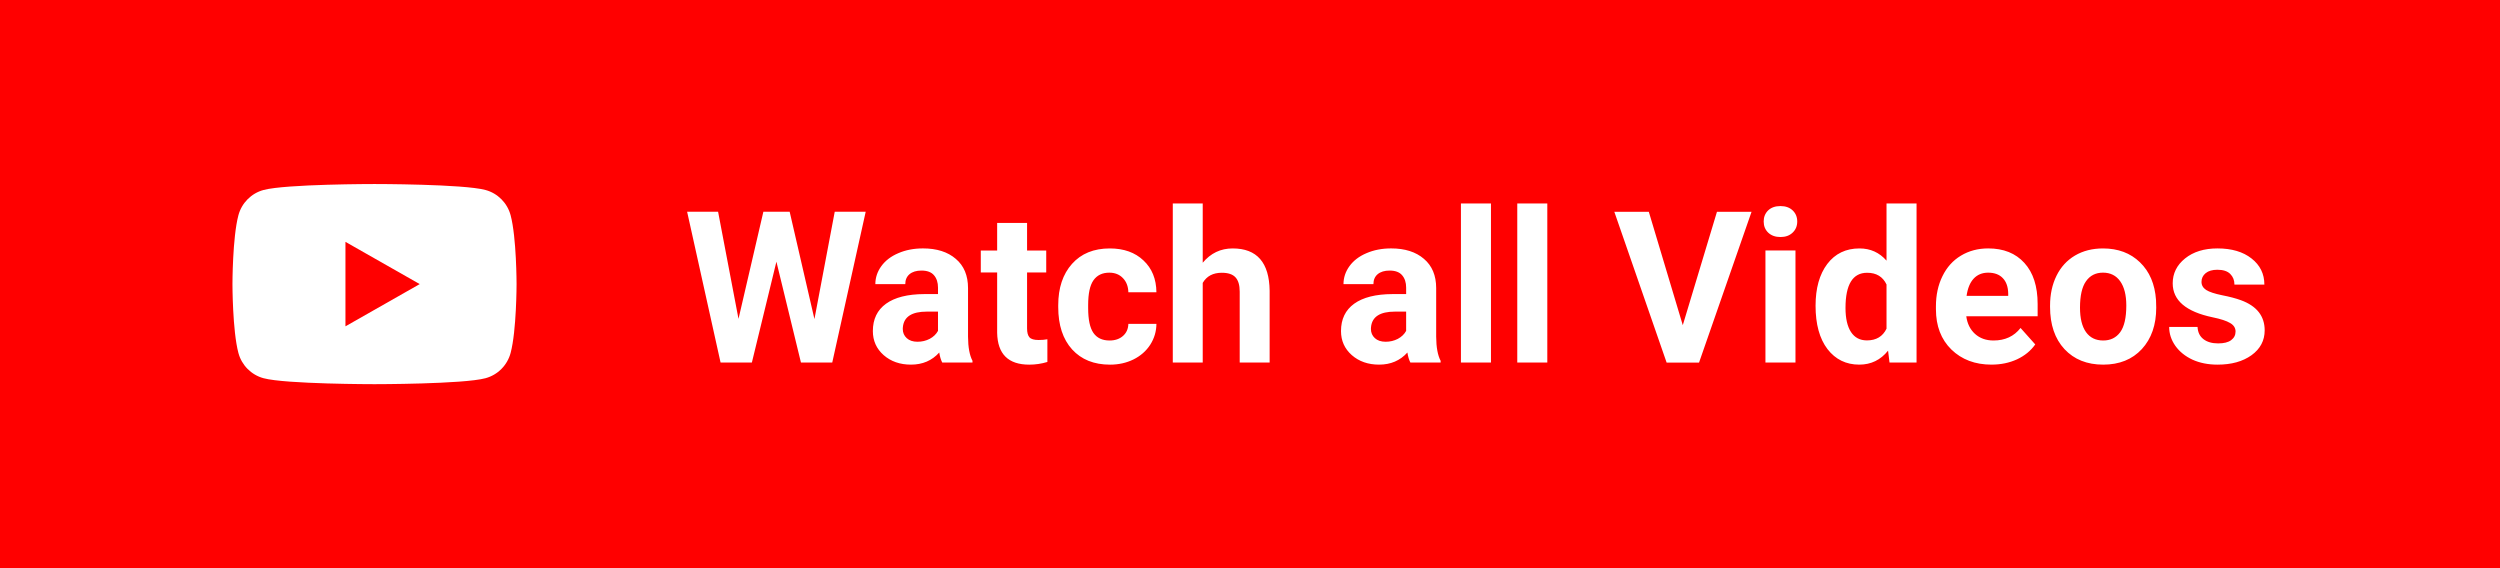 <svg id="youtube-button" aria-labelledby="youtube-button-desc" role="img" version="1.1" viewBox="0 0 220 50" xmlns="http://www.w3.org/2000/svg">
  <title id="youtube-button-title">Watch all Videos</title>
  <desc id="youtube-button-desc">A button with the YouTube Icon next to "Watch all Videos"</desc>
  <path d="m0 0h220v50h-220z" fill="#f00"/>
  <path d="m32.956 16.194s-7.816-9.8e-4 -9.766 0.525c-1.076 0.289-1.923 1.143-2.211 2.226-0.522 1.962-0.523 6.056-0.523 6.056s9e-5 4.093 0.523 6.056c0.287 1.083 1.135 1.936 2.211 2.226 1.95 0.526 9.766 0.525 9.766 0.525s7.818 9.7e-4 9.768-0.525c1.076-0.289 1.923-1.143 2.211-2.226 0.522-1.962 0.523-6.056 0.523-6.056s-2e-4 -4.094-0.523-6.056c-0.287-1.083-1.135-1.937-2.211-2.226-1.949-0.526-9.768-0.525-9.768-0.525zm-2.556 5.089 6.535 3.717-6.535 3.717z" fill="#fff"/>
  <path d="m196.73 29.181q0-0.483-0.483-0.757-0.474-0.283-1.531-0.501-3.518-0.738-3.518-2.99 0-1.312 1.085-2.188 1.094-0.884 2.853-0.884 1.878 0 2.999 0.884 1.13 0.884 1.13 2.297h-2.634q0-0.565-0.365-0.93-0.365-0.374-1.139-0.374-0.665 0-1.03 0.301t-0.365 0.766q0 0.438 0.41 0.711 0.419 0.264 1.404 0.465 0.984 0.191 1.659 0.438 2.087 0.766 2.087 2.652 0 1.349-1.158 2.188-1.158 0.829-2.99 0.829-1.24 0-2.206-0.438-0.957-0.447-1.504-1.212-0.547-0.775-0.547-1.668h2.497q0.036 0.702 0.52 1.075 0.483 0.374 1.294 0.374 0.757 0 1.139-0.283 0.392-0.292 0.392-0.757zm-16.324-2.297q0-1.467 0.565-2.616 0.565-1.148 1.622-1.777 1.066-0.629 2.47-0.629 1.996 0 3.254 1.221 1.267 1.221 1.413 3.318l0.018 0.674q0 2.269-1.267 3.646-1.267 1.367-3.4 1.367t-3.409-1.367q-1.267-1.367-1.267-3.719zm2.634 0.191q0 1.404 0.529 2.151 0.529 0.738 1.513 0.738 0.957 0 1.495-0.729 0.538-0.738 0.538-2.352 0-1.376-0.538-2.133-0.538-0.757-1.513-0.757-0.966 0-1.495 0.757-0.529 0.747-0.529 2.324zm-7.784 5.013q-2.169 0-3.536-1.331-1.358-1.331-1.358-3.546v-0.255q0-1.486 0.574-2.652 0.574-1.176 1.622-1.805 1.057-0.638 2.406-0.638 2.023 0 3.181 1.276 1.167 1.276 1.167 3.619v1.075h-6.28q0.128 0.966 0.766 1.55 0.647 0.583 1.631 0.583 1.522 0 2.379-1.103l1.294 1.449q-0.592 0.839-1.604 1.312-1.012 0.465-2.242 0.465zm-0.301-8.094q-0.784 0-1.276 0.529-0.483 0.529-0.62 1.513h3.664v-0.21q-0.018-0.875-0.474-1.349-0.456-0.483-1.294-0.483zm-15.185 2.908q0-2.306 1.03-3.673 1.039-1.367 2.835-1.367 1.44 0 2.379 1.075v-5.031h2.643v14h-2.379l-0.128-1.048q-0.984 1.23-2.534 1.23-1.741 0-2.798-1.367-1.048-1.376-1.048-3.819zm2.634 0.191q0 1.385 0.483 2.124t1.404 0.738q1.221 0 1.723-1.03v-3.892q-0.492-1.03-1.704-1.03-1.905 0-1.905 3.09zm-4.402 4.812h-2.643v-9.862h2.643zm-2.798-12.414q0-0.592 0.392-0.975 0.401-0.383 1.085-0.383 0.674 0 1.075 0.383t0.401 0.975q0 0.602-0.41 0.984-0.401 0.383-1.066 0.383-0.665 0-1.075-0.383-0.401-0.383-0.401-0.984zm-7.119 9.124 3.008-9.98h3.044l-4.621 13.271h-2.853l-4.603-13.271h3.035zm-11.922 3.29h-2.643v-14h2.643zm-4.958 0h-2.643v-14h2.643zm-7.091 0q-0.182-0.355-0.264-0.884-0.957 1.066-2.488 1.066-1.449 0-2.406-0.839-0.948-0.839-0.948-2.115 0-1.568 1.158-2.406 1.167-0.839 3.363-0.848h1.212v-0.565q0-0.684-0.355-1.094-0.346-0.41-1.103-0.41-0.665 0-1.048 0.319-0.374 0.319-0.374 0.875h-2.634q0-0.857 0.529-1.586 0.529-0.729 1.495-1.139 0.966-0.419 2.169-0.419 1.823 0 2.889 0.921 1.075 0.911 1.075 2.57v4.275q9e-3 1.404 0.392 2.124v0.155zm-2.178-1.832q0.583 0 1.075-0.255 0.492-0.264 0.729-0.702v-1.695h-0.984q-1.978 0-2.106 1.367l-9e-3 0.155q0 0.492 0.346 0.811 0.346 0.319 0.948 0.319zm-16.096-6.954q1.048-1.258 2.634-1.258 3.208 0 3.254 3.728v6.316h-2.634v-6.244q0-0.848-0.365-1.249-0.365-0.41-1.212-0.41-1.158 0-1.677 0.893v7.009h-2.634v-14h2.634zm-8.203 6.845q0.729 0 1.185-0.401 0.456-0.401 0.474-1.066h2.47q-9e-3 1.003-0.547 1.841-0.538 0.829-1.477 1.294-0.93 0.456-2.06 0.456-2.115 0-3.336-1.34-1.221-1.349-1.221-3.719v-0.173q0-2.279 1.212-3.637 1.212-1.358 3.327-1.358 1.85 0 2.962 1.057 1.121 1.048 1.139 2.798h-2.47q-0.018-0.766-0.474-1.24-0.456-0.483-1.203-0.483-0.921 0-1.395 0.674-0.465 0.665-0.465 2.169v0.273q0 1.522 0.465 2.188 0.465 0.665 1.413 0.665zm-7.255-10.345v2.425h1.686v1.932h-1.686v4.922q0 0.547 0.21 0.784 0.21 0.237 0.802 0.237 0.438 0 0.775-0.064v1.996q-0.775 0.237-1.595 0.237-2.771 0-2.825-2.798v-5.314h-1.44v-1.932h1.44v-2.425zm-7.465 12.286q-0.182-0.355-0.264-0.884-0.957 1.066-2.488 1.066-1.449 0-2.406-0.839-0.948-0.839-0.948-2.115 0-1.568 1.158-2.406 1.167-0.839 3.363-0.848h1.212v-0.565q0-0.684-0.355-1.094-0.346-0.41-1.103-0.41-0.665 0-1.048 0.319-0.374 0.319-0.374 0.875h-2.634q0-0.857 0.529-1.586 0.529-0.729 1.495-1.139 0.966-0.419 2.169-0.419 1.823 0 2.889 0.921 1.075 0.911 1.075 2.57v4.275q9e-3 1.404 0.392 2.124v0.155zm-2.178-1.832q0.583 0 1.075-0.255 0.492-0.264 0.729-0.702v-1.695h-0.984q-1.978 0-2.106 1.367l-9e-3 0.155q0 0.492 0.346 0.811t0.948 0.319zm-9.069-1.996 1.786-9.443h2.725l-2.944 13.271h-2.753l-2.16-8.878-2.16 8.878h-2.753l-2.944-13.271h2.725l1.796 9.425 2.188-9.425h2.315z" fill="#fff"/>
</svg>
